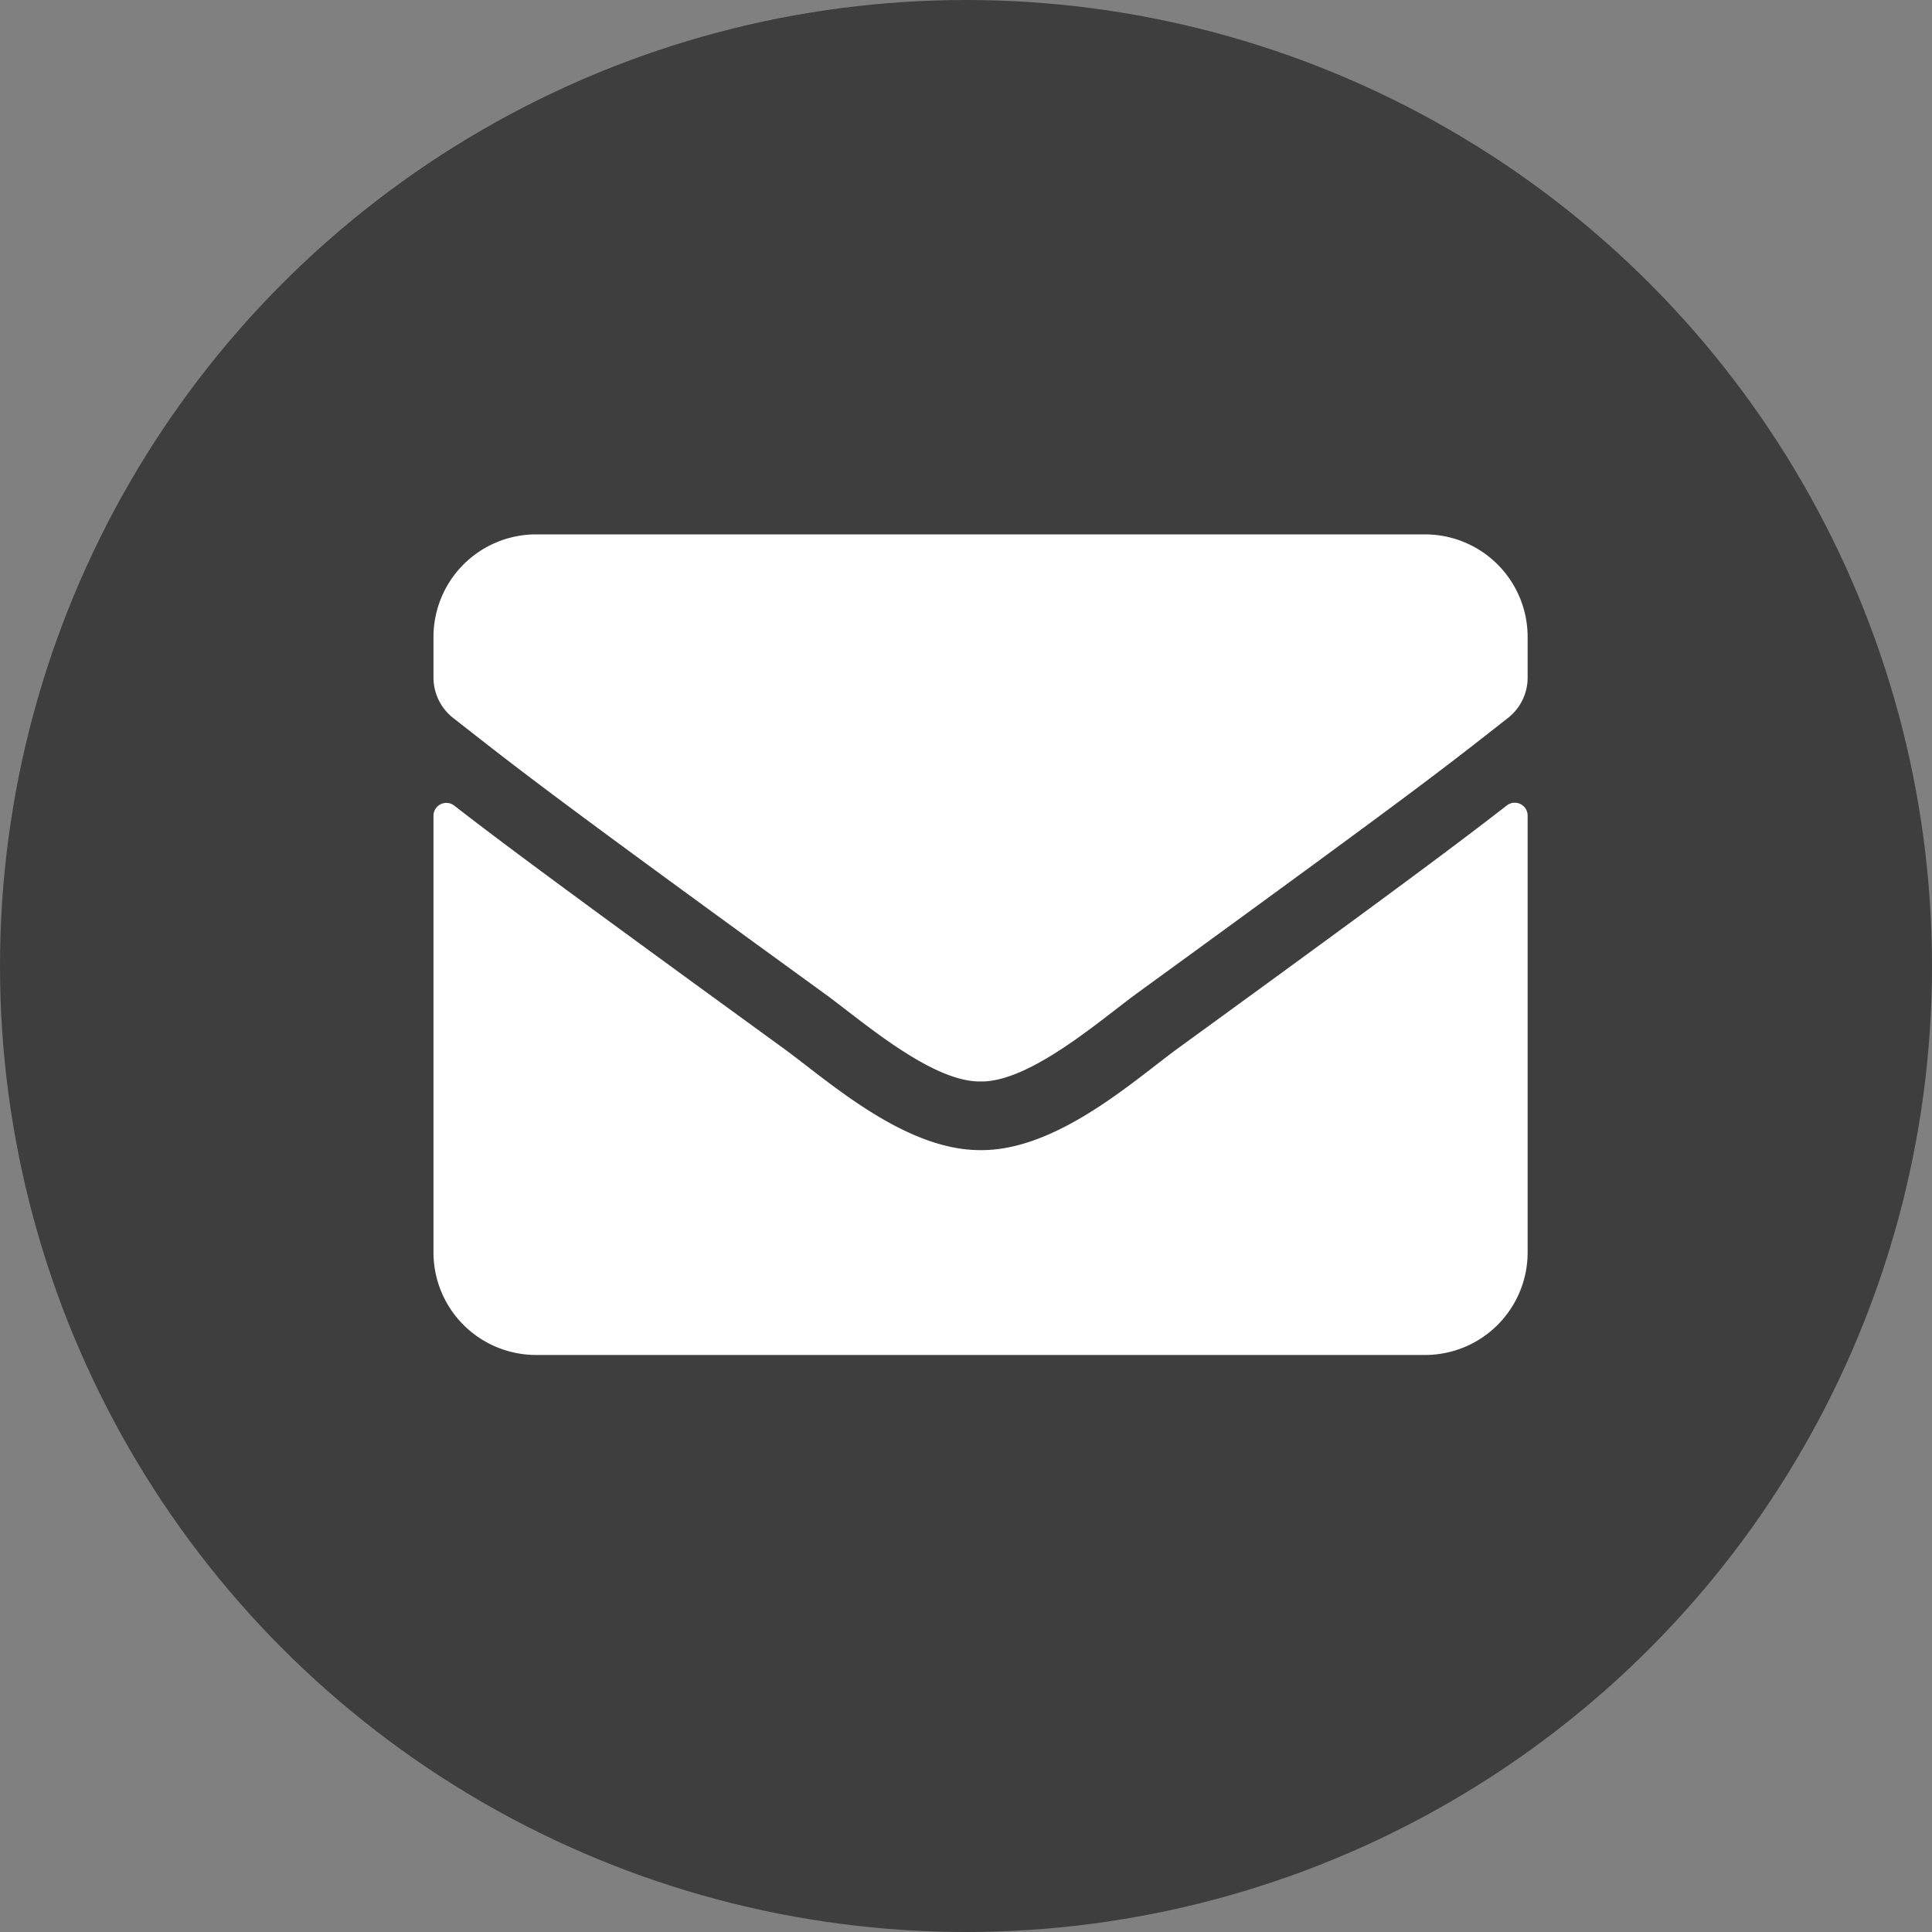 <svg xmlns="http://www.w3.org/2000/svg" width="30" height="30" viewBox="0 0 30 30">
  <rect x="0" y="0" width="30" height="30" fill="#808080" stroke="none"/>
  <g id="Mail_Sign_Up_Icon" data-name="Mail Sign Up Icon" transform="translate(-3813 354)">
    <circle id="Ellipse_12" data-name="Ellipse 12" cx="15" cy="15" r="15" transform="translate(3813 -354)" fill="#3e3e3e"/>
    <path id="envelope-solid" d="M16.668,68.208a.2.2,0,0,1,.322.156V75.15A1.593,1.593,0,0,1,15.4,76.742H1.593A1.593,1.593,0,0,1,0,75.15V68.367a.2.2,0,0,1,.322-.156c.743.577,1.729,1.311,5.114,3.77.7.511,1.882,1.586,3.06,1.58,1.185.01,2.389-1.088,3.063-1.58C14.943,69.522,15.925,68.785,16.668,68.208ZM8.495,72.495c.77.013,1.878-.969,2.436-1.374,4.4-3.2,4.739-3.474,5.754-4.271a.794.794,0,0,0,.305-.627v-.63A1.593,1.593,0,0,0,15.4,64H1.593A1.593,1.593,0,0,0,0,65.593v.63a.8.8,0,0,0,.305.627c1.015.793,1.351,1.075,5.754,4.271.557.4,1.666,1.387,2.436,1.374Z" transform="translate(3819.731 -409.702)" fill="#fff"/>
  </g>
</svg>
